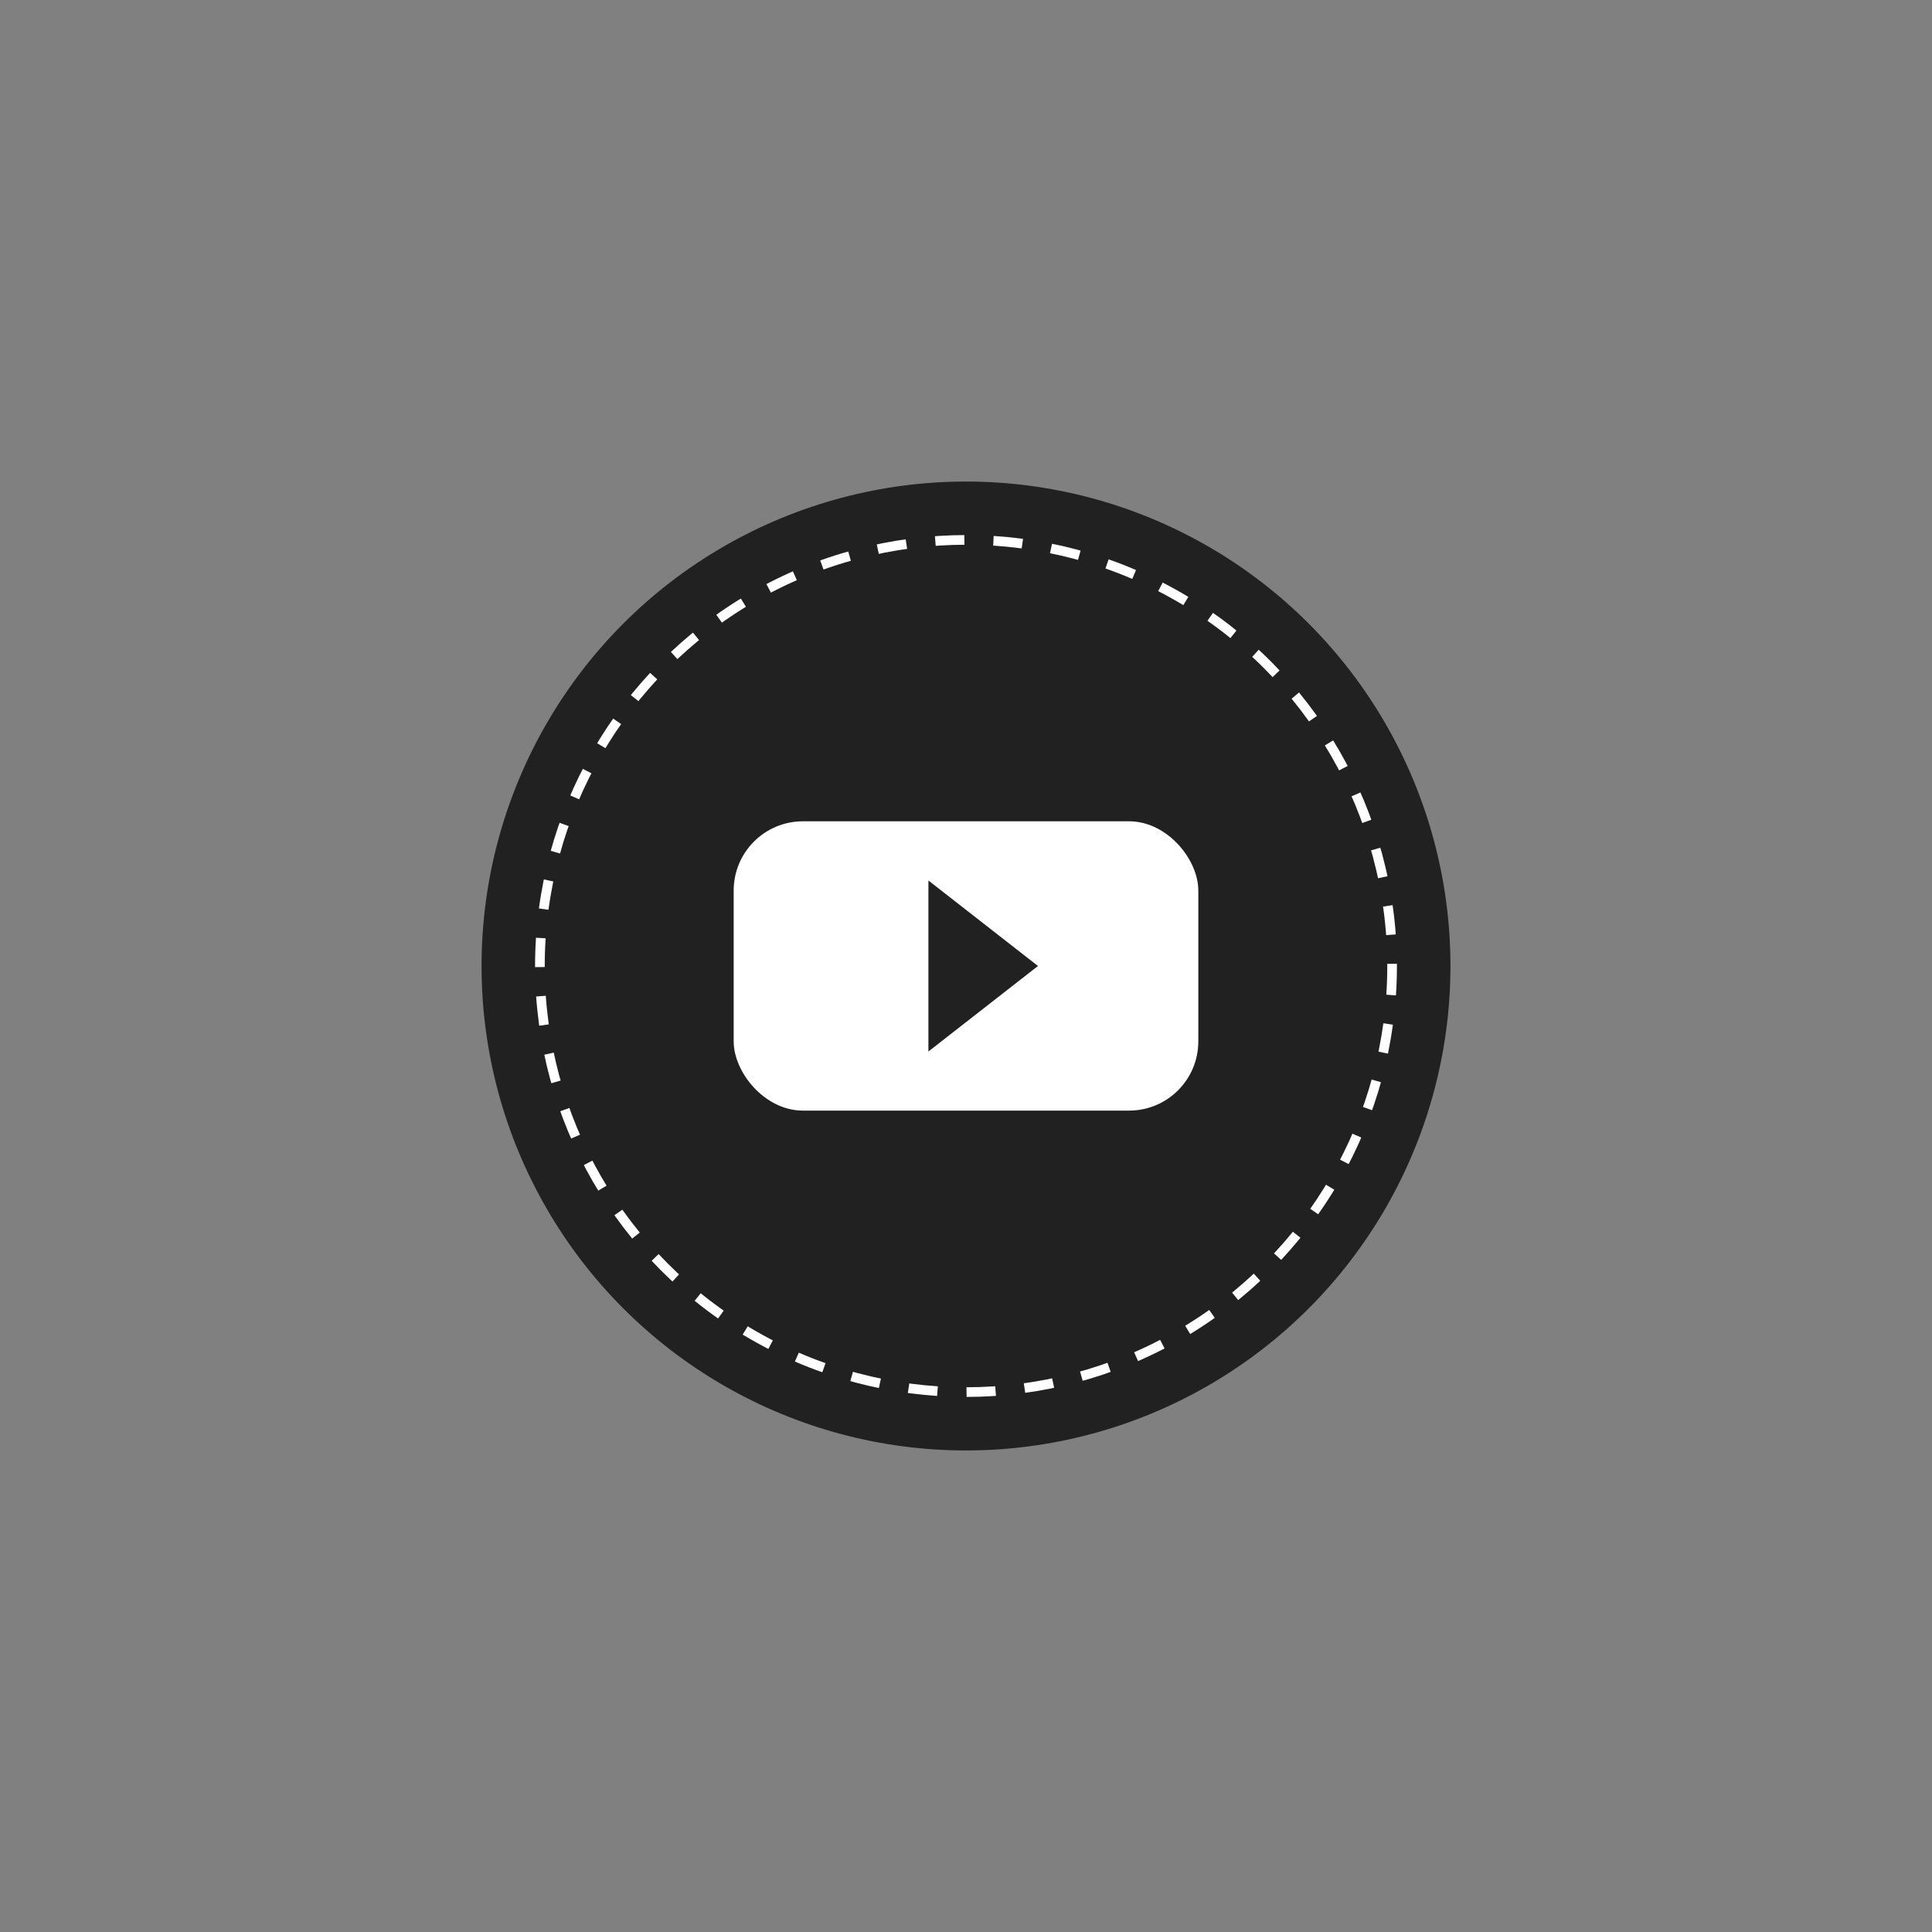 <?xml version="1.0" encoding="UTF-8"?>
<svg id="Layer_2" data-name="Layer 2" xmlns="http://www.w3.org/2000/svg" xmlns:xlink="http://www.w3.org/1999/xlink" viewBox="0 0 200 200">
  <rect x="0" y="0" width="200" height="200" fill="#808080" stroke="none"/>
  <defs>
    <style>
      .cls-1 {
        fill: url(#linear-gradient);
      }

      .cls-1, .cls-2, .cls-3, .cls-4 {
        stroke-width: 0px;
      }

      .cls-2 {
        fill: #212121;
      }

      .cls-3 {
        fill: url(#linear-gradient-2);
        opacity: .45;
      }

      .cls-4 {
        fill: #fff;
      }

      .cls-5 {
        fill: none;
        stroke: #fff;
        stroke-dasharray: 0 0 3.01 3.01;
        stroke-miterlimit: 10;
      }
    </style>
    <linearGradient id="linear-gradient" x1="136.23" y1="118.51" x2="136.31" y2="118.51" gradientTransform="translate(206.73 1.82) rotate(90.72)" gradientUnits="userSpaceOnUse">
      <stop offset="0" stop-color="#fff"/>
      <stop offset=".13" stop-color="#0013d4" stop-opacity=".7"/>
      <stop offset=".89" stop-color="#09002a"/>
    </linearGradient>
    <linearGradient id="linear-gradient-2" x1="349.01" y1="336.77" x2="349.07" y2="336.77" gradientTransform="translate(430.42 478.58) rotate(-179.13)" xlink:href="#linear-gradient"/>
  </defs>
  <path class="cls-1" d="M86.54,136.62v-.08s-.07.08-.07.08h.07Z"/>
  <polygon class="cls-3" points="86.48 136.62 86.54 136.54 86.54 136.62 86.48 136.62"/>
  <g>
    <circle class="cls-2" cx="100" cy="100" r="50.15"/>
    <g>
      <rect class="cls-4" x="75.95" y="85.02" width="48.1" height="29.95" rx="7.17" ry="7.17"/>
      <polygon class="cls-2" points="96.11 91.15 96.11 100 96.11 108.85 107.45 100 96.11 91.15"/>
    </g>
    <circle class="cls-5" cx="100" cy="100" r="44.11"/>
  </g>
</svg>